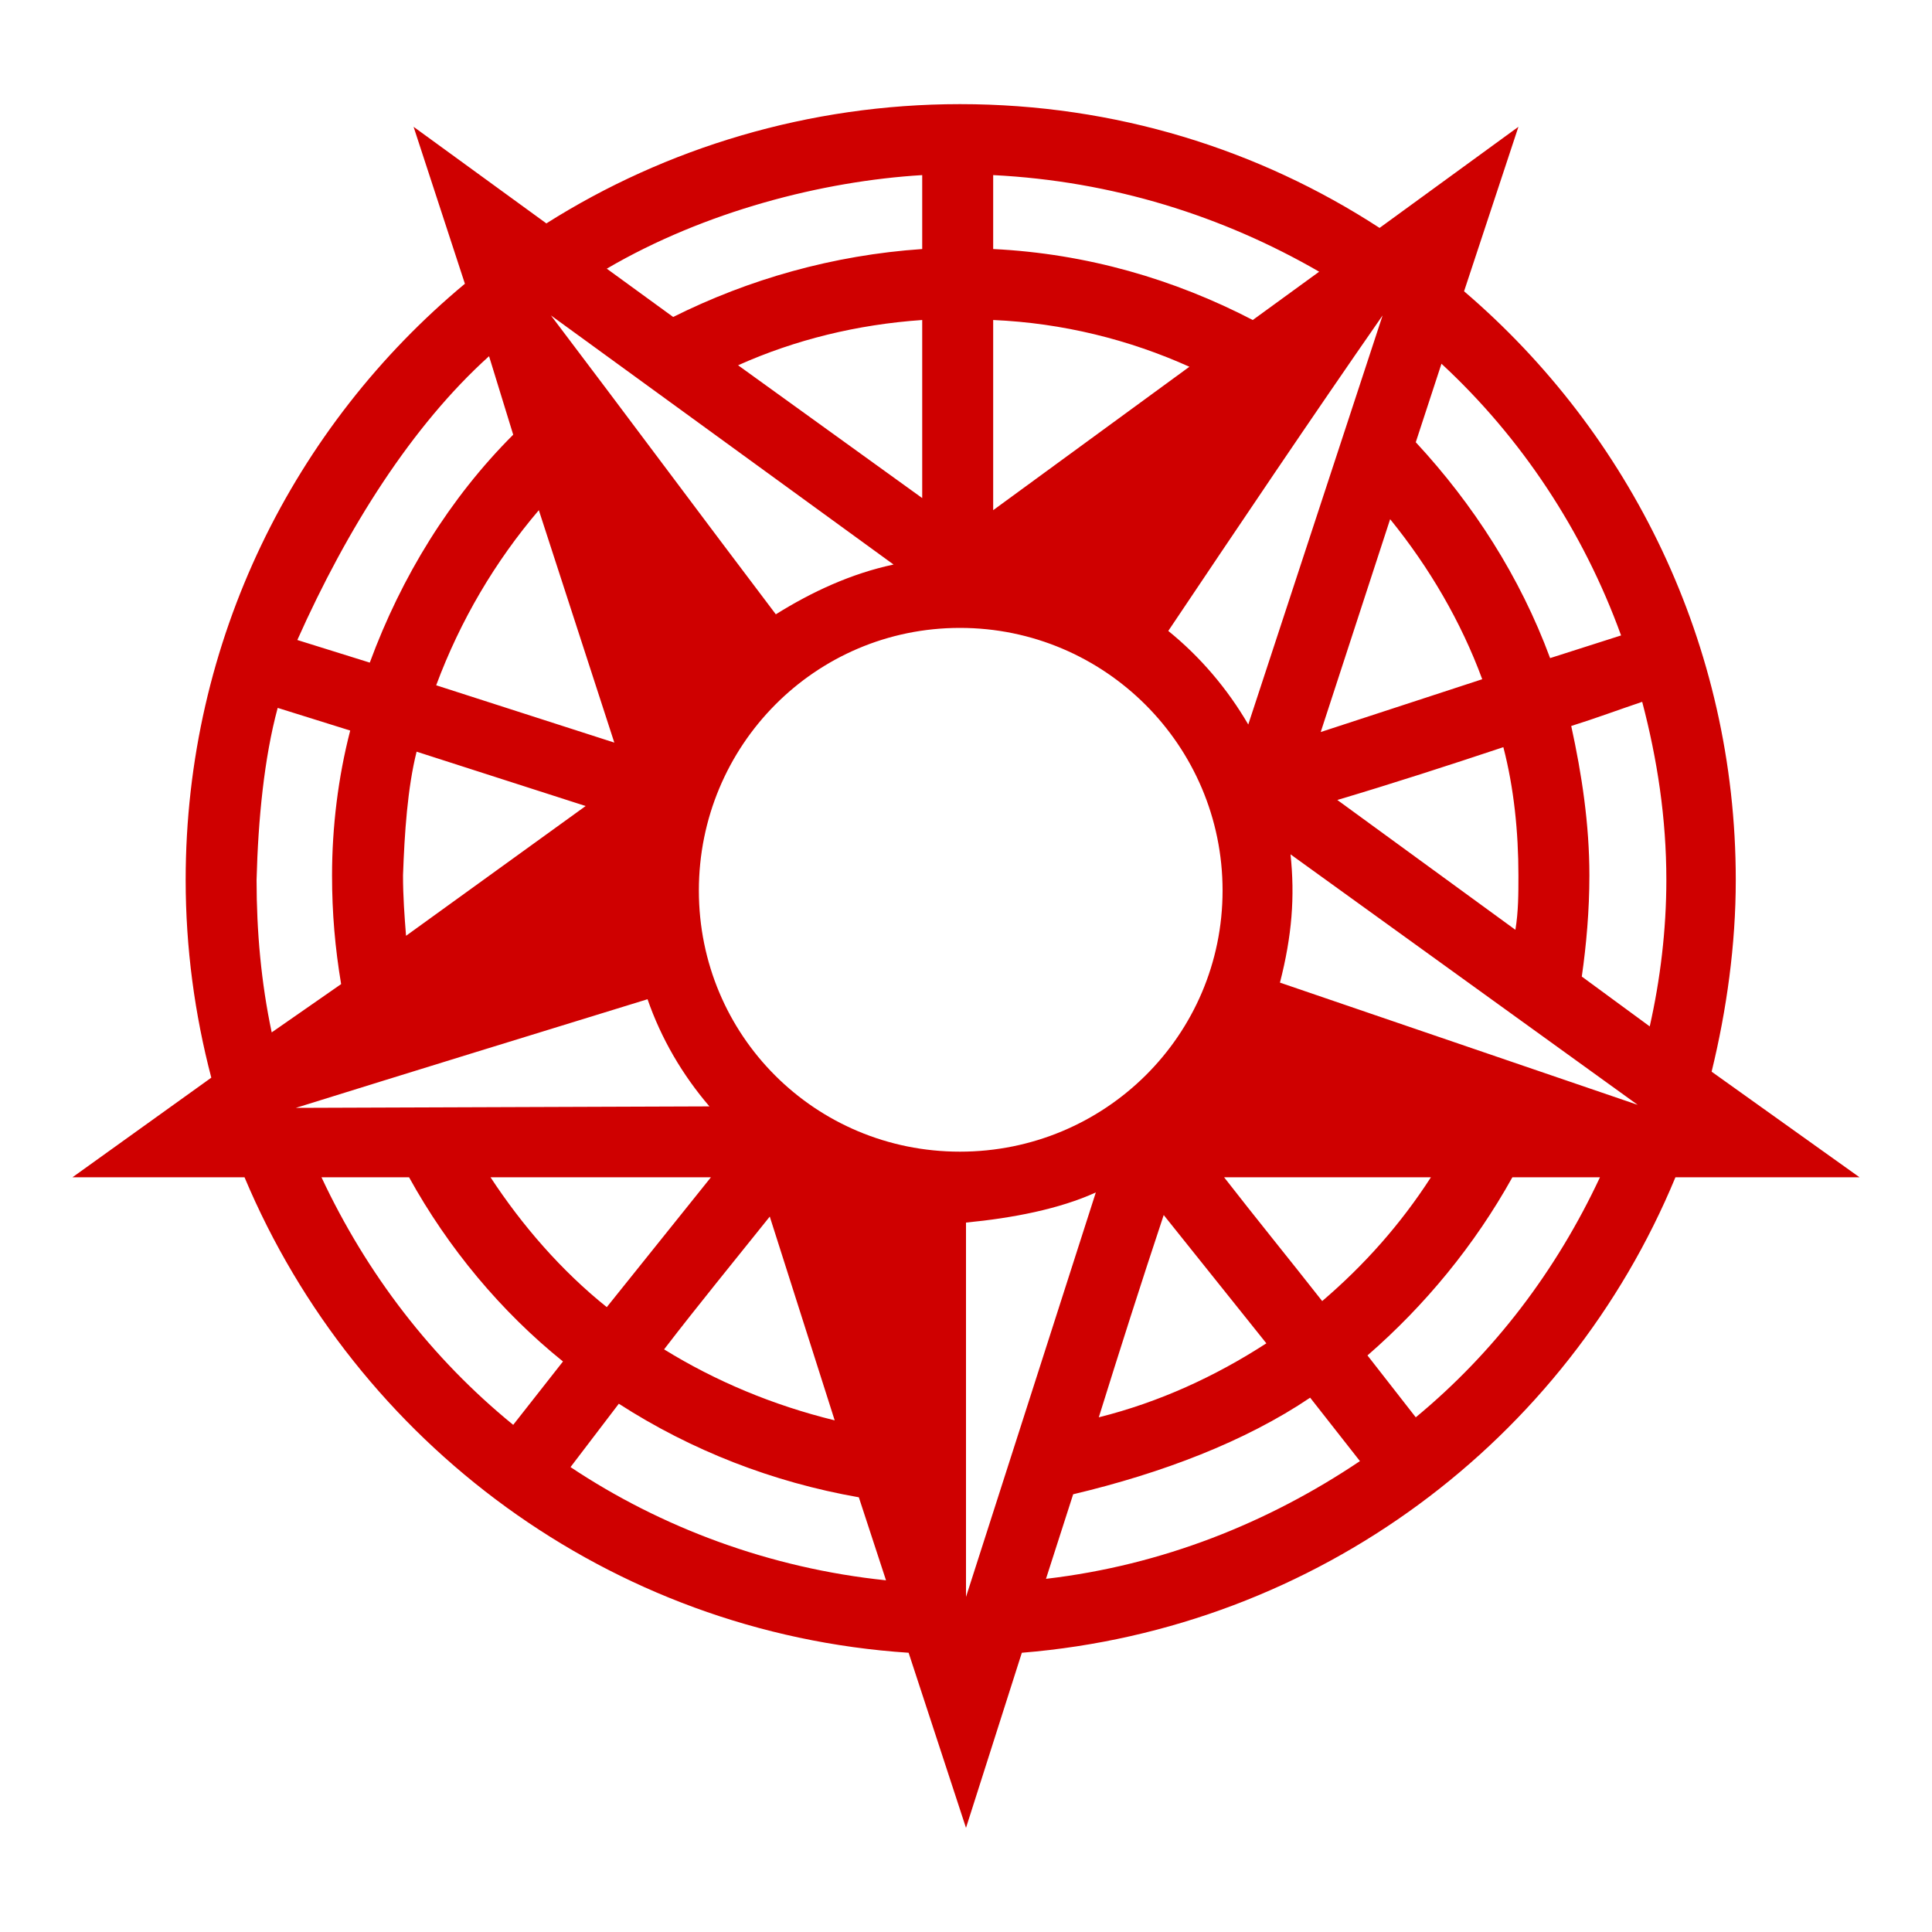 <svg xmlns="http://www.w3.org/2000/svg" xmlns:xlink="http://www.w3.org/1999/xlink" width="30px" height="30px" viewBox="0 0 30 30" version="1.1">
<g id="surface1">
<path style=" stroke:none;fill-rule:nonzero;fill:#cf0000;fill-opacity:1;" d="M 14.906 1.617 C 12.562 1.617 10.336 2.297 8.484 3.469 L 6.422 1.969 L 7.219 4.406 C 4.57 6.609 2.883 9.938 2.883 13.664 C 2.883 14.719 3.023 15.75 3.281 16.734 L 1.125 18.281 L 3.797 18.281 C 5.531 22.406 9.469 25.359 14.109 25.664 L 15 28.383 L 15.867 25.664 C 20.461 25.289 24.328 22.359 26.016 18.281 L 28.875 18.281 L 26.578 16.641 C 26.812 15.68 26.953 14.672 26.953 13.664 C 26.953 10.008 25.312 6.727 22.734 4.523 L 23.578 1.969 L 21.422 3.539 C 19.547 2.32 17.32 1.617 14.906 1.617 Z M 15.422 2.719 C 17.273 2.812 18.984 3.352 20.484 4.219 L 19.453 4.969 C 18.234 4.336 16.875 3.938 15.422 3.867 Z M 14.32 2.719 L 14.32 3.867 C 12.938 3.961 11.625 4.336 10.453 4.922 L 9.422 4.172 C 10.945 3.281 12.773 2.812 14.32 2.719 Z M 21.469 4.898 L 19.383 11.25 C 19.055 10.688 18.633 10.195 18.141 9.797 C 19.242 8.156 20.344 6.516 21.469 4.898 Z M 8.555 4.898 L 13.875 8.766 C 13.219 8.906 12.609 9.188 12.047 9.539 C 10.875 7.992 9.727 6.445 8.555 4.898 Z M 15.422 4.969 C 16.5 5.016 17.531 5.273 18.469 5.695 L 15.422 7.922 Z M 14.32 4.969 L 14.32 7.734 L 11.461 5.672 C 12.352 5.273 13.312 5.039 14.32 4.969 Z M 7.594 5.531 L 7.969 6.75 C 6.984 7.734 6.234 8.953 5.742 10.289 L 4.617 9.938 C 5.391 8.203 6.398 6.609 7.594 5.531 Z M 22.383 5.648 C 23.625 6.797 24.586 8.25 25.172 9.867 L 24.07 10.219 C 23.602 8.953 22.875 7.828 21.984 6.867 Z M 8.367 7.922 L 9.539 11.531 L 6.773 10.641 C 7.148 9.633 7.688 8.719 8.367 7.922 Z M 21.586 8.062 C 22.195 8.812 22.688 9.656 23.016 10.547 L 20.508 11.367 Z M 14.906 9.75 C 17.156 9.75 18.984 11.578 18.984 13.828 C 18.984 16.078 17.156 17.883 14.906 17.883 C 12.656 17.883 10.852 16.078 10.852 13.828 C 10.852 11.578 12.656 9.75 14.906 9.75 Z M 25.5 10.898 C 25.734 11.789 25.875 12.703 25.875 13.664 C 25.875 14.438 25.781 15.211 25.617 15.938 L 24.562 15.164 C 24.633 14.672 24.68 14.133 24.68 13.594 C 24.68 12.797 24.562 12.023 24.398 11.273 C 24.773 11.156 25.148 11.016 25.5 10.898 Z M 4.312 10.992 L 5.438 11.344 C 5.25 12.07 5.156 12.844 5.156 13.594 C 5.156 14.18 5.203 14.719 5.297 15.281 L 4.219 16.031 C 4.055 15.258 3.984 14.461 3.984 13.664 C 4.008 12.727 4.102 11.766 4.312 10.992 Z M 23.344 11.602 C 23.508 12.234 23.578 12.914 23.578 13.594 C 23.578 13.875 23.578 14.156 23.531 14.438 L 20.766 12.422 C 21.633 12.164 22.5 11.883 23.344 11.602 Z M 6.469 11.672 L 9.094 12.516 L 6.305 14.531 C 6.281 14.227 6.258 13.922 6.258 13.594 C 6.281 12.938 6.328 12.234 6.469 11.672 Z M 20.039 13.266 L 25.43 17.156 L 19.875 15.258 C 20.062 14.531 20.109 13.922 20.039 13.266 Z M 10.055 15.516 C 10.266 16.125 10.594 16.688 11.016 17.18 L 4.594 17.203 C 6.398 16.641 8.227 16.078 10.055 15.516 Z M 11.039 18.281 L 9.422 20.297 C 8.719 19.734 8.109 19.031 7.617 18.281 C 8.766 18.281 9.891 18.281 11.039 18.281 Z M 19.008 18.281 L 22.219 18.281 C 21.75 19.008 21.188 19.641 20.531 20.203 C 20.016 19.547 19.5 18.914 19.008 18.281 Z M 23.484 18.281 L 24.844 18.281 C 24.164 19.734 23.203 21 21.984 22.008 L 21.234 21.047 C 22.125 20.273 22.898 19.336 23.484 18.281 Z M 6.352 18.281 C 6.961 19.383 7.781 20.367 8.742 21.141 L 7.969 22.125 C 6.703 21.094 5.695 19.781 4.992 18.281 Z M 17.016 18.516 L 15 24.797 L 15 18.984 C 15.727 18.914 16.453 18.773 17.016 18.516 Z M 18.07 18.867 L 19.664 20.859 C 18.867 21.375 18 21.773 17.062 22.008 C 17.391 20.953 17.719 19.922 18.07 18.867 Z M 11.953 18.891 L 12.961 22.055 C 12 21.82 11.109 21.445 10.312 20.953 C 10.852 20.25 11.391 19.594 11.953 18.891 Z M 20.344 21.703 L 21.117 22.688 C 19.688 23.648 18.047 24.305 16.242 24.516 L 16.664 23.203 C 18.047 22.875 19.336 22.383 20.344 21.703 Z M 9.609 21.797 C 10.734 22.523 12 23.016 13.336 23.25 L 13.758 24.539 C 11.953 24.352 10.266 23.719 8.859 22.781 Z M 9.609 21.797 "/>
</g>
</svg>